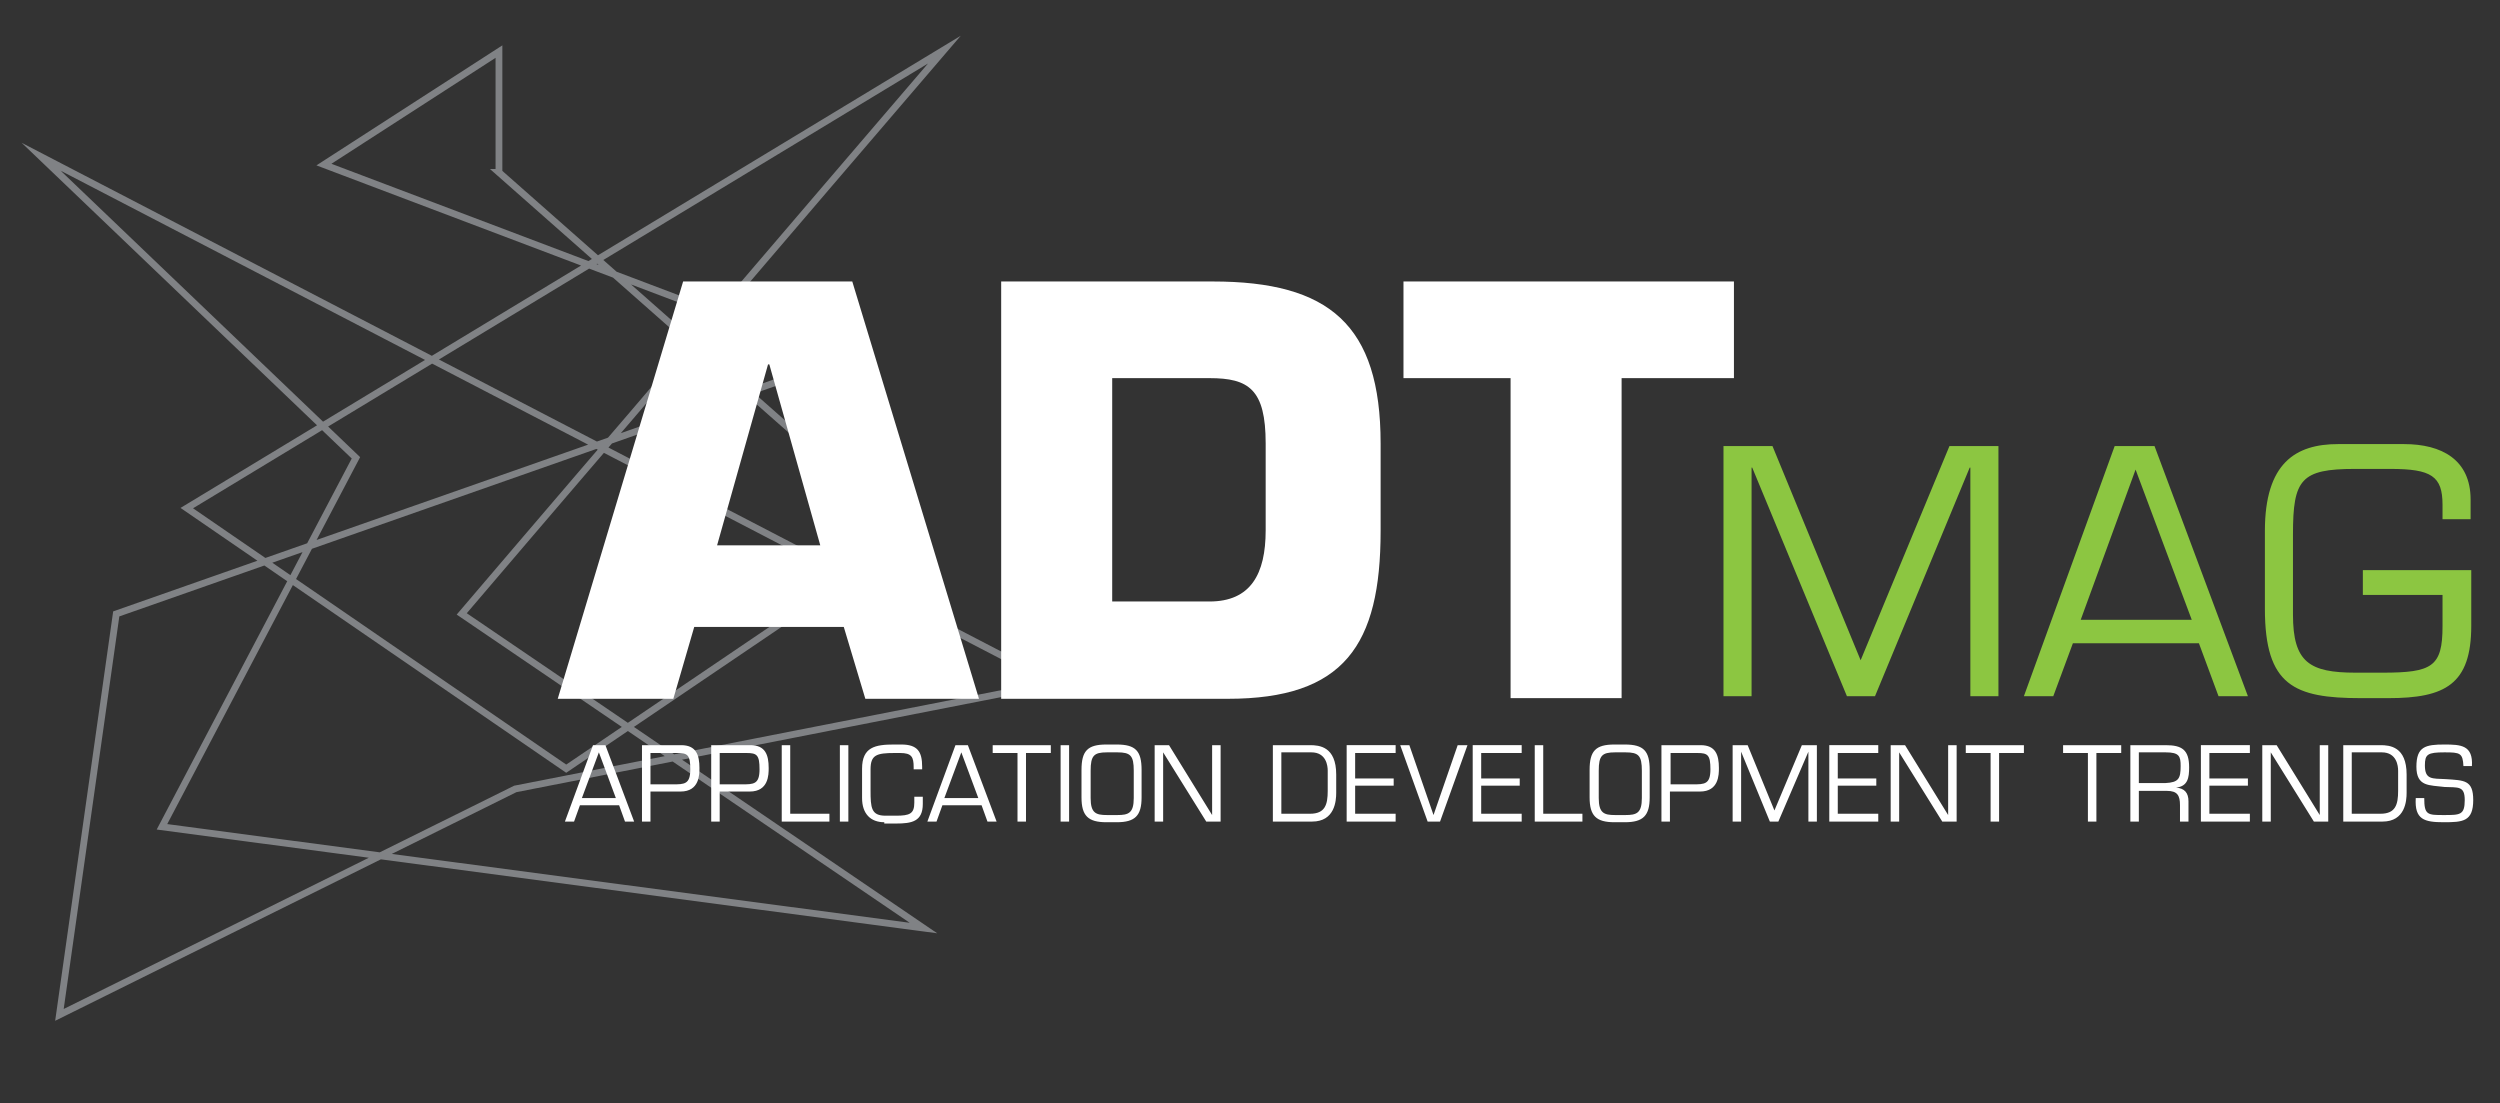 <svg xmlns="http://www.w3.org/2000/svg" xmlns:xlink="http://www.w3.org/1999/xlink" width="382.8" height="168.9" viewBox="0 0 382.8 168.9"><rect x="0" y="0" width="382.8" height="168.9" fill="#333333" stroke="none"/><defs><path id="a" d="M-4 0h172.7v160.6h-172.7z"/></defs><clipPath id="b"><use xlink:href="#a" overflow="visible"/></clipPath><path clip-path="url(#b)" stroke="#808285" stroke-width="1.04" stroke-miterlimit="10" d="M76.4 26.4l63 55.6-52.7 35.7-58.1-39.9 116-70.2s-31.9 37.2-47.8 55.9c-8.7 10.1-26.1 30.5-26.1 30.5l70.7 48.1-116.6-15.5 29.7-56.5-48.2-46.1 155.2 80.6-82.6 16.2-69.8 34.6 8.7-61.4 110.8-38.9-79-29.9 26.8-17.3v18.5zm0 0" fill="none"/><g fill="#fff"><path d="M106.3 96l-3.2 11h-17.7l19.2-63.9h25.9l19.4 63.9h-17.4l-3.3-11h-22.9zm11.5-40.2h-.2l-7.8 27.7h15.8l-7.8-27.7zM153.3 43.1h32.4c17.8 0 25.7 6.6 25.7 24.8v13.4c0 17.5-5.6 25.7-23.4 25.7h-34.7v-63.9zm17 49h14.9c6.3 0 8.6-4.2 8.6-10.9v-13.3c0-8.3-2.6-10-8.6-10h-14.9v34.2zM248.3 106.9h-17v-49h-16.4v-14.8h50.6v14.8h-17.2v49z"/></g><g fill="#8CC641"><path d="M287.1 106.6h-4.3l-14.5-35h-.1v35h-4.3v-38.3h7.5l13.5 32.8 13.6-32.8h7.5v38.3h-4.3v-35h-.1l-14.5 35zM317.4 98.5l-3 8.1h-4.5l13.9-38.3h6.1l14.3 38.3h-4.5l-3-8.1h-19.3zm9.6-26.6l-8.4 23h17l-8.6-23zM378.4 87.5v8.3c0 9-4 11.1-12.7 11.1h-4.2c-10.2 0-14.7-1.9-14.7-13.7v-11.9c0-10.4 4.7-13.3 11.2-13.3h10.1c5.8 0 10.2 2.4 10.2 8.5v3h-4.3v-2.2c0-4.4-1.7-5.5-8-5.5h-5.4c-8.3 0-9.5 1.6-9.5 10v12.3c0 7.3 2.5 8.9 9.6 8.9h4.1c7.6 0 9.2-.9 9.2-7.1v-4.8h-12.2v-3.8h16.6z"/></g><g fill="#fff"><path d="M88.8 123.3l-.9 2.5h-1.4l4.3-11.7h1.9l4.4 11.7h-1.4l-.9-2.5h-6zm2.9-8.1l-2.6 7h5.2l-2.6-7zM98.3 114.1h6c2.3 0 2.8 1.5 2.8 3.5 0 1 0 3.6-2.9 3.6h-4.6v4.6h-1.3v-11.7zm1.3 1.2v4.8h3.4c1.8 0 2.7 0 2.7-2.3 0-2.2-.4-2.5-2-2.5h-4.1zM108.9 114.1h6c2.3 0 2.8 1.5 2.8 3.5 0 1 0 3.6-2.9 3.6h-4.6v4.6h-1.3v-11.7zm1.3 1.2v4.8h3.4c1.8 0 2.7 0 2.7-2.3 0-2.2-.4-2.5-2-2.5h-4.1zM121 124.6h6v1.2h-7.3v-11.7h1.3v10.5zM129.9 125.8h-1.3v-11.7h1.3v11.7zM135.4 125.9c-2.1 0-3.4-1.3-3.4-3.7v-4.5c0-3.3 2-3.7 4.9-3.7h1.1c2.5 0 3.2 1.1 3.2 3.4v.4h-1.3v-.3c0-1.6-.3-2.2-2.1-2.2h-.8c-2.8 0-3.7.3-3.7 2.5v3.2c0 2.7.1 3.9 2.3 3.9h1.6c2.1 0 2.8-.3 2.8-2v-.9h1.3v1.1c0 2.7-1.7 3-4.1 3h-1.8zM144.3 123.3l-.9 2.5h-1.4l4.3-11.7h1.9l4.4 11.7h-1.4l-.9-2.5h-6zm2.9-8.1l-2.6 7h5.2l-2.6-7zM157.1 125.8h-1.3v-10.5h-3.8v-1.2h8.9v1.2h-3.8v10.5zM163.7 125.8h-1.3v-11.7h1.3v11.7zM171 114c2.9 0 3.8 1 3.8 3.9v4.2c0 2.8-1 3.8-3.8 3.8h-1.6c-2.8 0-3.8-1-3.8-3.8v-4.2c0-2.9.9-3.9 3.8-3.9h1.6zm-1.5 1.2c-2 0-2.5.5-2.5 2.8v4.2c0 2.3.8 2.6 2.5 2.6h1.6c1.7 0 2.5-.3 2.5-2.6v-4.2c0-2.3-.5-2.8-2.5-2.8h-1.6zM186.9 125.8h-2.2l-6.6-10.6v10.6h-1.3v-11.7h2.2l6.6 10.7v-10.7h1.3v11.7zM194.9 114.1h5.7c1.4 0 4 .2 4 4.5v2.8c0 1.2-.2 4.4-3.7 4.4h-6v-11.7zm5.7 10.5c2.3 0 2.7-1.4 2.7-3.5v-3.1c0-.7-.2-2.8-2.5-2.8h-4.6v9.4h4.4zM207.5 119.2h5.9v1.1h-5.9v4.3h6.2v1.2h-7.5v-11.7h7.5v1.2h-6.2v3.9zM224.7 114.1l-4.2 11.7h-1.9l-4.2-11.7h1.4l3.7 10.7 3.7-10.7h1.5zM226.8 119.2h5.9v1.1h-5.9v4.3h6.2v1.2h-7.5v-11.7h7.5v1.2h-6.2v3.9zM236.3 124.6h6v1.2h-7.3v-11.7h1.3v10.5zM248.8 114c2.9 0 3.8 1 3.8 3.9v4.2c0 2.8-1 3.8-3.8 3.8h-1.6c-2.8 0-3.8-1-3.8-3.8v-4.2c0-2.9.9-3.9 3.8-3.9h1.6zm-1.5 1.2c-2 0-2.5.5-2.5 2.8v4.2c0 2.3.8 2.6 2.5 2.6h1.6c1.7 0 2.5-.3 2.5-2.6v-4.2c0-2.3-.5-2.8-2.5-2.8h-1.6zM254.4 114.1h6c2.3 0 2.8 1.5 2.8 3.5 0 1 0 3.6-2.9 3.6h-4.6v4.6h-1.3v-11.7zm1.4 1.2v4.8h3.4c1.8 0 2.7 0 2.7-2.3 0-2.2-.4-2.5-2-2.5h-4.1zM272.3 125.8h-1.3l-4.4-10.7v10.7h-1.3v-11.7h2.3l4.1 10 4.2-10h2.3v11.7h-1.3v-10.7l-4.6 10.7zM281.4 119.2h5.9v1.1h-5.9v4.3h6.2v1.2h-7.5v-11.7h7.5v1.2h-6.2v3.9zM299.6 125.8h-2.2l-6.6-10.6v10.6h-1.3v-11.7h2.2l6.6 10.7v-10.7h1.3v11.7zM306.1 125.8h-1.3v-10.5h-3.8v-1.2h8.9v1.2h-3.8v10.5zM321 125.8h-1.3v-10.5h-3.8v-1.2h8.9v1.2h-3.8v10.5zM327.5 125.8h-1.3v-11.7h5.4c2.5 0 3.6.7 3.6 3.4 0 1.6-.2 2.9-2 3.1 1.3.1 1.9.8 1.9 2.1v3.1h-1.3v-2.5c0-1.5-.4-2.2-2-2.2h-4.3v4.7zm4.1-5.9c2-.1 2.3-.7 2.3-2.6 0-1.5-.2-2.1-2.3-2.1h-4.1v4.7h4.1zM338.3 119.2h5.9v1.1h-5.9v4.3h6.2v1.2h-7.5v-11.7h7.5v1.2h-6.2v3.9zM356.5 125.8h-2.2l-6.6-10.6v10.6h-1.3v-11.7h2.2l6.6 10.7v-10.7h1.3v11.7zM358.8 114.1h5.7c1.4 0 4 .2 4 4.5v2.8c0 1.2-.2 4.4-3.7 4.4h-6v-11.7zm5.7 10.5c2.3 0 2.7-1.4 2.7-3.5v-3.1c0-.7-.2-2.8-2.5-2.8h-4.6v9.4h4.4zM370 117.4c0-3.1 1.4-3.4 4.3-3.4 2.5 0 4.4.1 4.2 3.3h-1.3c-.1-2-.5-2.1-2.9-2.1-2.6 0-3 .3-3 2 0 2.2 1.1 2 3.2 2.1 2.8.2 4.2.1 4.2 3.2 0 3.3-1.6 3.4-4.5 3.4-3 0-4.5-.4-4.3-3.7h1.3c0 2.6.5 2.6 3 2.6s3.2 0 3.2-2.3c0-2.2-1-1.9-3.1-2-2.3-.3-4.3 0-4.3-3.1z"/></g></svg>